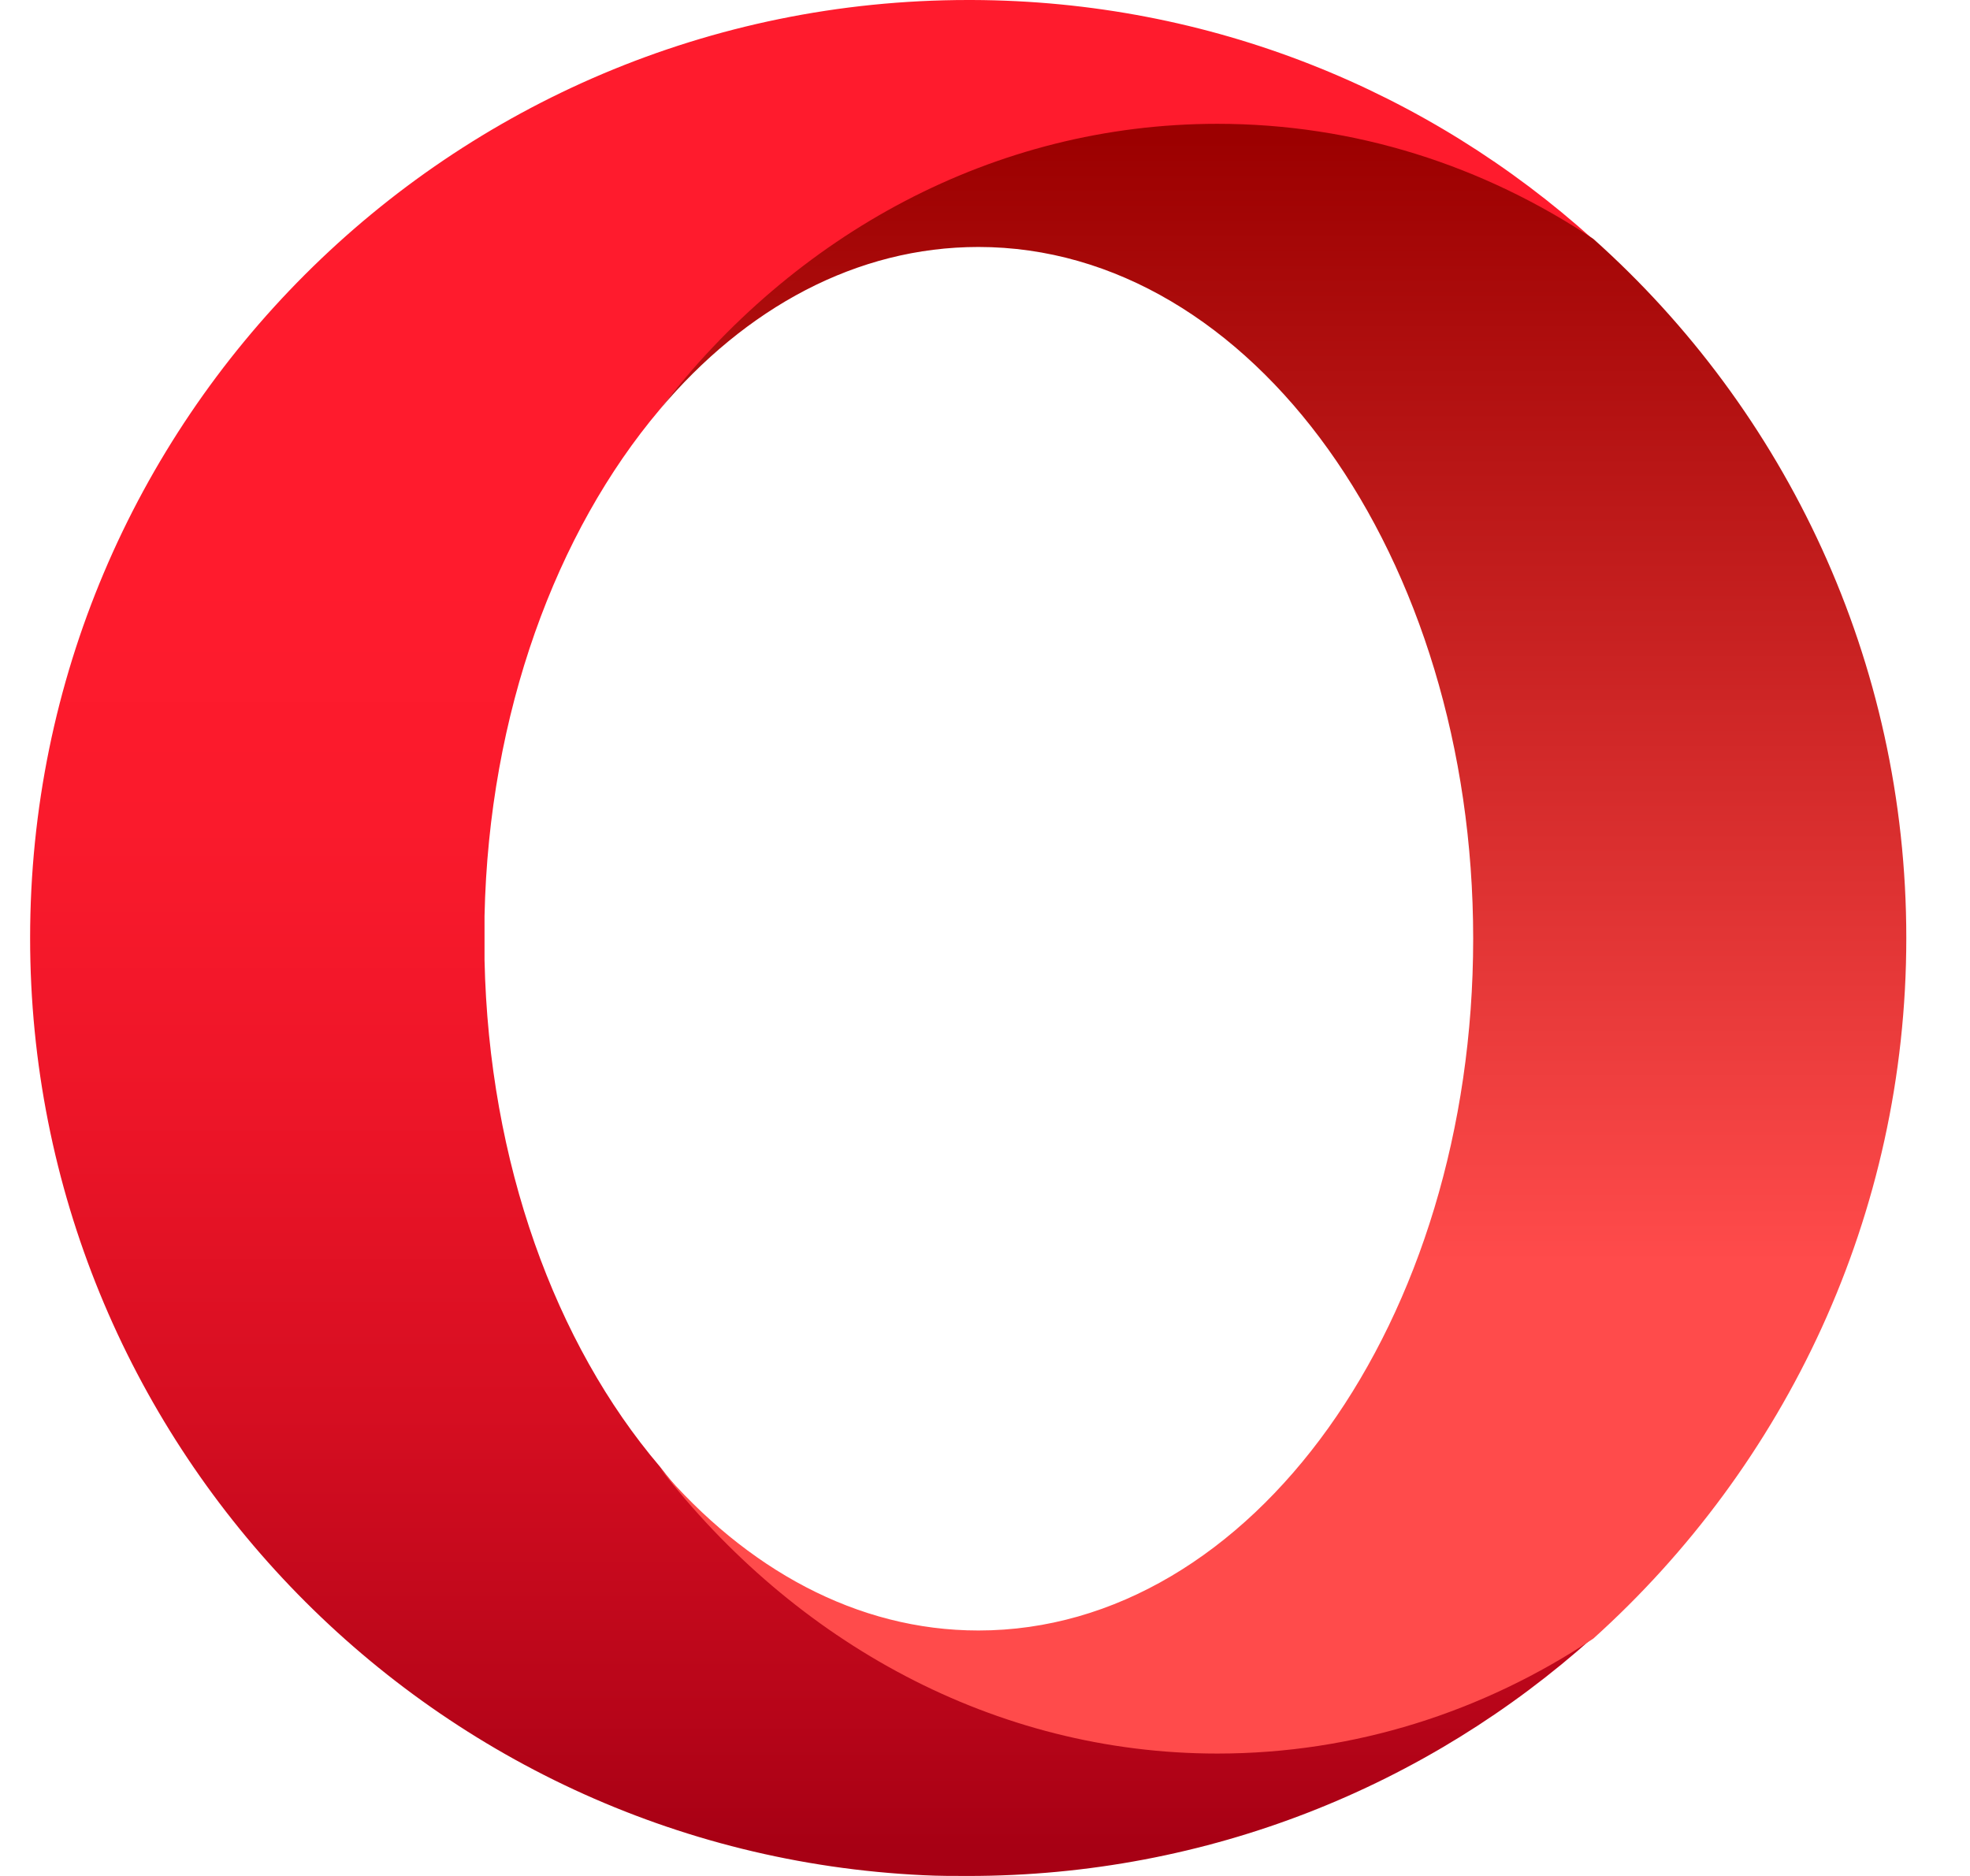 <svg width="21" height="20" viewBox="0 0 21 20" fill="none" xmlns="http://www.w3.org/2000/svg">
<g clip-path="url(#clip0_508_762)">
<path d="M7.032 15.633C5.922 14.328 5.211 12.398 5.165 10.234V9.766C5.211 7.602 5.93 5.672 7.032 4.367C8.469 2.508 10.579 1.672 12.961 1.672C14.43 1.672 15.813 1.773 16.985 2.555C15.227 0.969 12.907 0.008 10.36 0H10.321C4.797 0 0.321 4.477 0.321 10C0.321 15.359 4.54 19.742 9.844 19.992C10.001 20 10.165 20 10.321 20C12.883 20 15.219 19.039 16.985 17.453C15.813 18.234 14.508 18.266 13.04 18.266C10.665 18.273 8.461 17.5 7.032 15.633Z" fill="url(#paint0_linear_508_762)"/>
<path d="M7.032 4.367C7.946 3.281 9.133 2.633 10.43 2.633C13.344 2.633 15.704 5.93 15.704 10.008C15.704 14.086 13.344 17.383 10.43 17.383C9.133 17.383 7.954 16.727 7.032 15.648C8.469 17.508 10.602 18.695 12.977 18.695C14.438 18.695 15.813 18.25 16.985 17.469C19.032 15.625 20.321 12.961 20.321 10C20.321 7.039 19.032 4.375 16.985 2.547C15.813 1.766 14.446 1.32 12.977 1.32C10.594 1.32 8.461 2.5 7.032 4.367Z" fill="url(#paint1_linear_508_762)"/>
</g>
<defs>
<linearGradient id="paint0_linear_508_762" x1="8.653" y1="0.326" x2="8.653" y2="19.709" gradientUnits="userSpaceOnUse">
<stop offset="0.3" stop-color="#FF1B2D"/>
<stop offset="0.438" stop-color="#FA1A2C"/>
<stop offset="0.594" stop-color="#ED1528"/>
<stop offset="0.758" stop-color="#D60E21"/>
<stop offset="0.927" stop-color="#B70519"/>
<stop offset="1" stop-color="#A70014"/>
</linearGradient>
<linearGradient id="paint1_linear_508_762" x1="13.675" y1="1.469" x2="13.675" y2="18.612" gradientUnits="userSpaceOnUse">
<stop stop-color="#9C0000"/>
<stop offset="0.7" stop-color="#FF4B4B"/>
</linearGradient>
<clipPath id="clip0_508_762">
<rect width="20" height="20" fill="white" transform="translate(0.321)"/>
</clipPath>
</defs>
</svg>
